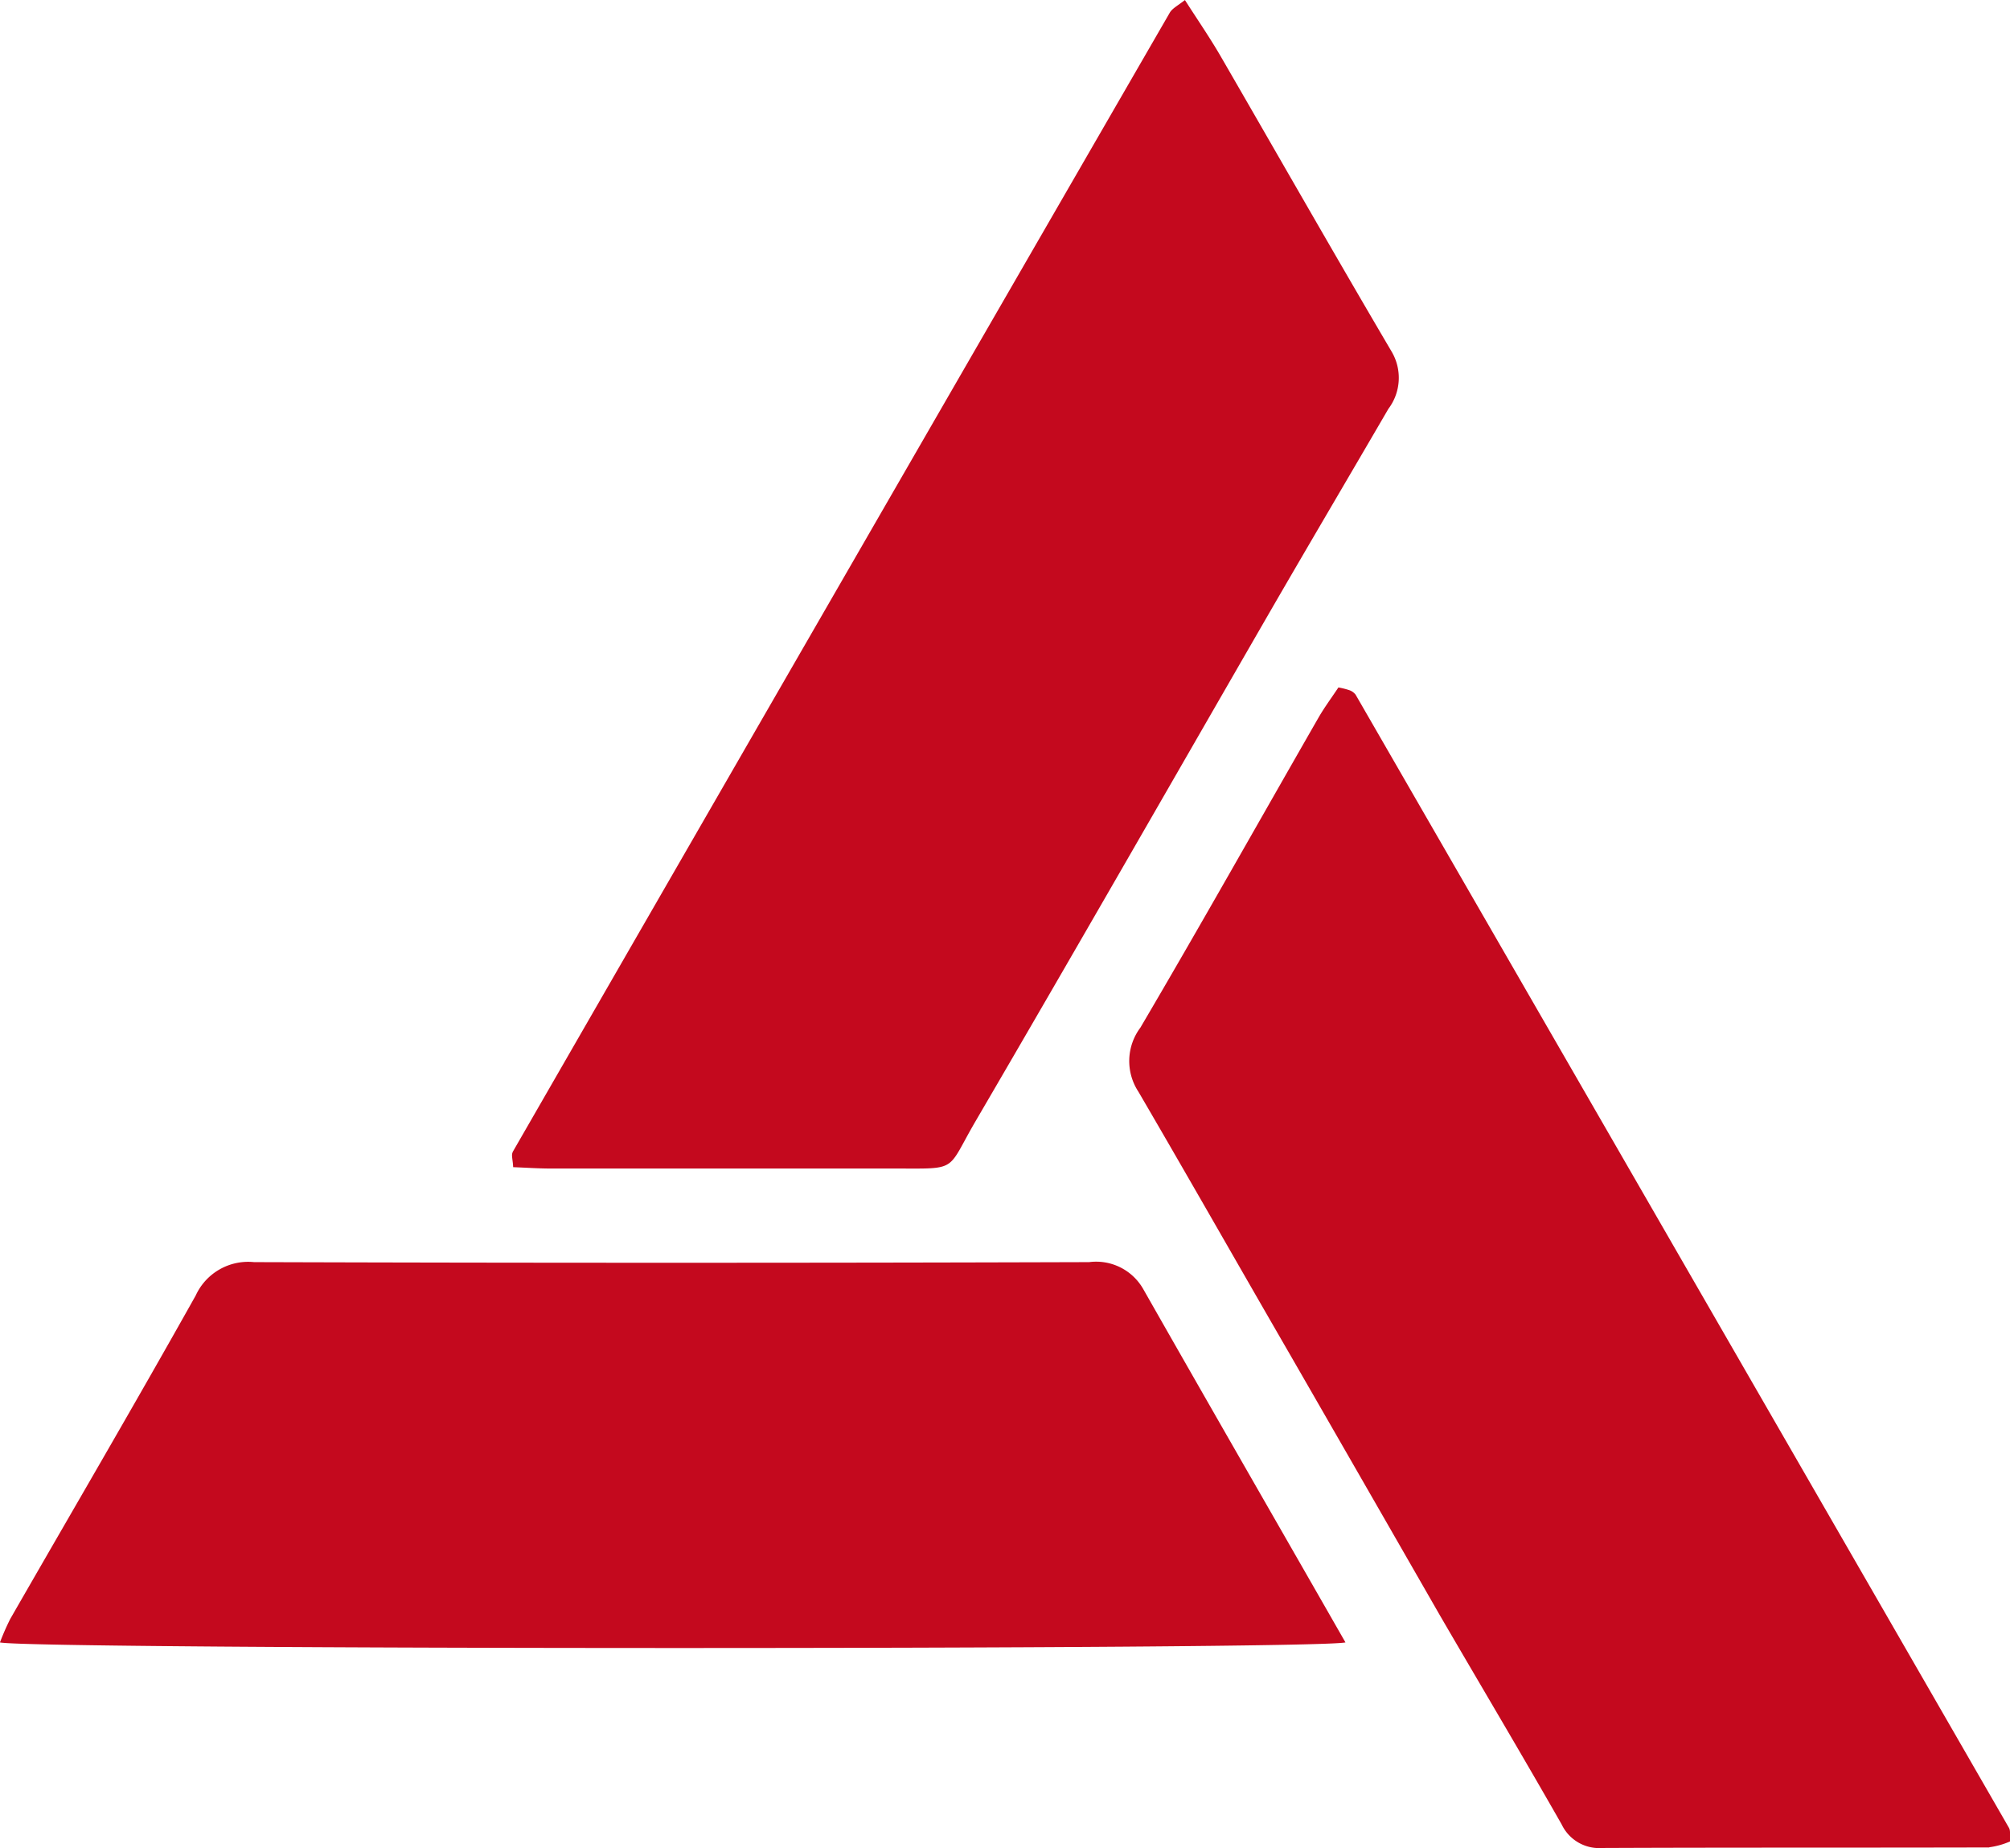 <svg height="27.266" viewBox="0 0 29.663 27.266" width="29.663" xmlns="http://www.w3.org/2000/svg">
    <path d="M7.564,17q4.844-8.41,9.7-16.814c.035-.06.112-.1.223-.185.181.283.36.543.519.815.844,1.458,1.675,2.917,2.529,4.368a.76.76,0,0,1-.046.849c-.582,1-1.169,1.993-1.748,2.994-1.447,2.507-2.884,5.017-4.343,7.514-.437.749-.245.7-1.187.7H8.131c-.185,0-.369-.013-.558-.02-.005-.112-.03-.179-.007-.22M0,24.231a3.688,3.688,0,0,1,.151-.344c.914-1.591,1.841-3.173,2.738-4.774a.851.851,0,0,1,.86-.491q6.162.019,12.324,0a.8.8,0,0,1,.8.4c.981,1.724,1.971,3.443,2.983,5.211-.534.112-19.355.108-19.857,0m29.357,3.025c-1.9.005-3.806,0-5.709.008a.613.613,0,0,1-.6-.347c-.59-1.035-1.2-2.059-1.8-3.09Q20.146,21.91,19.04,19.99C18.294,18.7,17.555,17.4,16.8,16.107a.822.822,0,0,1,.029-.944c.892-1.516,1.755-3.052,2.631-4.578.085-.147.186-.283.292-.442a1.113,1.113,0,0,1,.163.041.2.2,0,0,1,.091.066q4.823,8.358,9.642,16.719c.025.043.011.108.017.2a1.157,1.157,0,0,1-.305.086"
        fill="#c4091e"
        id="Abstergo" />
</svg>
